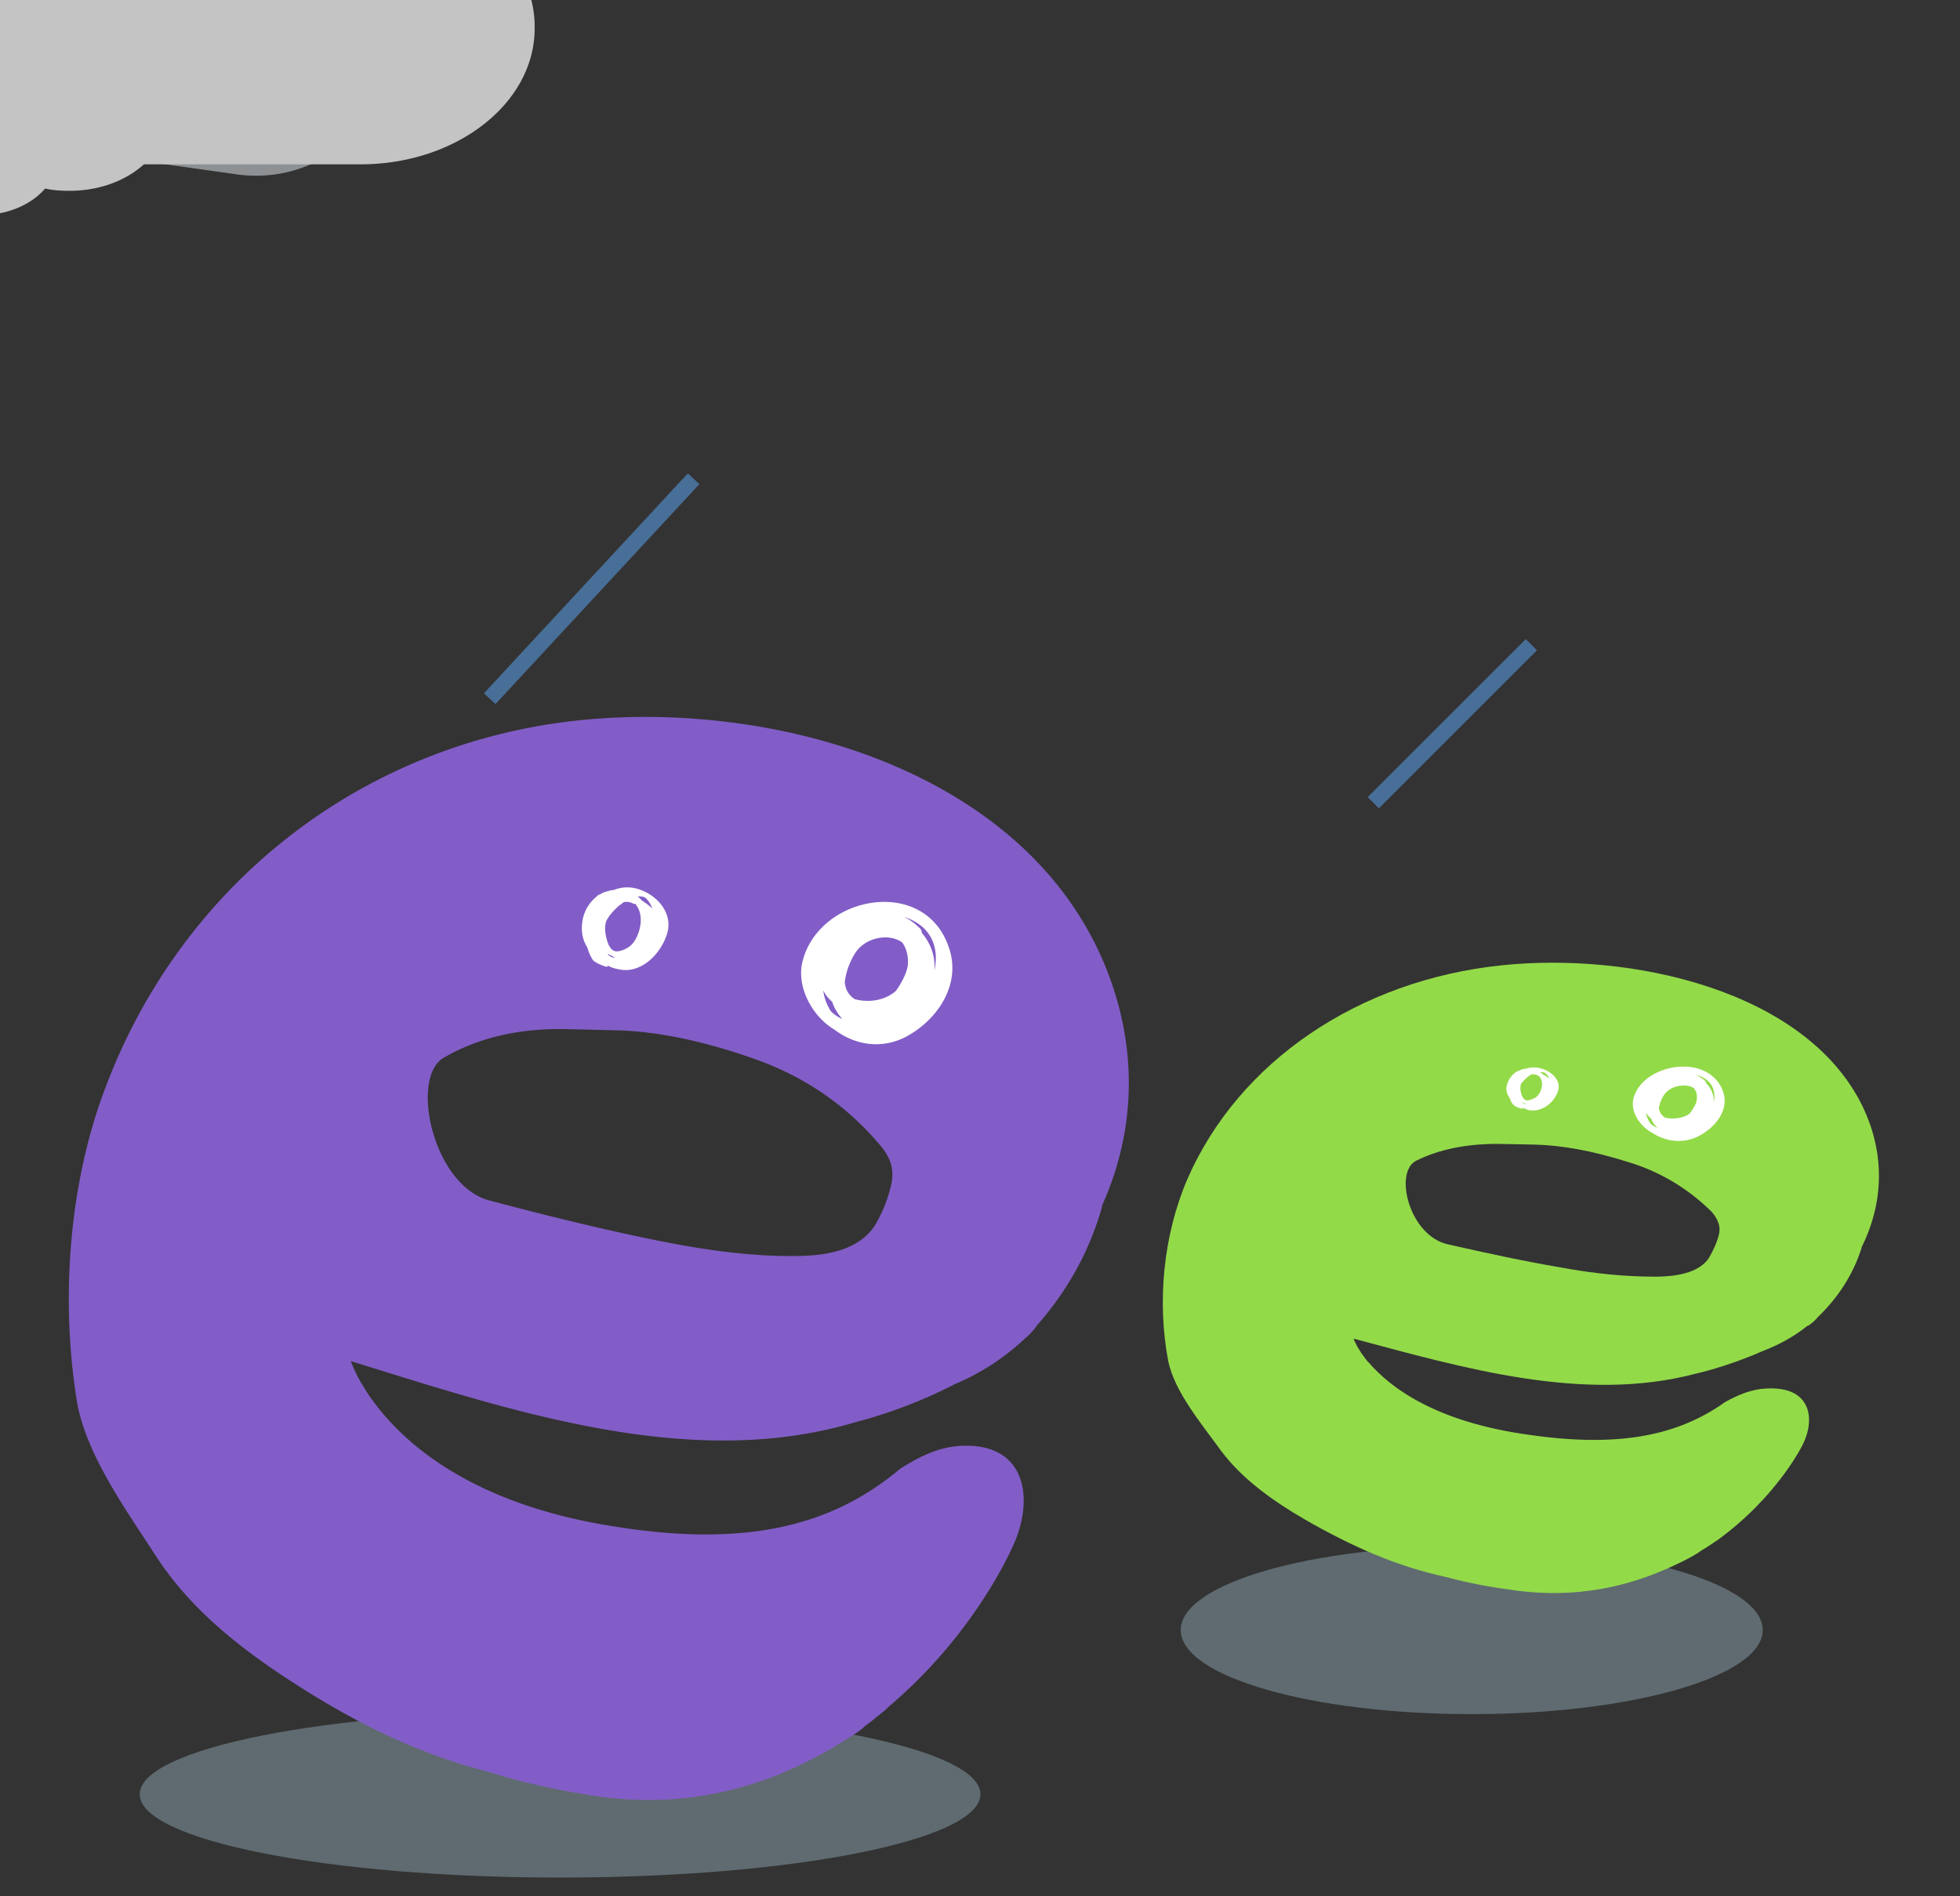 <svg xmlns="http://www.w3.org/2000/svg" id="ehYtPZSWGqy1" shape-rendering="geometricPrecision" text-rendering="geometricPrecision" viewBox="0 0 124 120"><rect x="0" y="0" width="124" height="120" fill="#333333" stroke="none"/><style>@keyframes ehYtPZSWGqy3_c_o{0%,25%,50%,75%,to{opacity:1}12.5%,37.5%,62.5%,87.5%{opacity:0}}@keyframes ehYtPZSWGqy4_c_o{0%,25%,50%,75%,to{opacity:1}12.5%,37.5%,62.5%,87.5%{opacity:0}}@keyframes ehYtPZSWGqy5_c_o{0%,25%,50%,75%,to{opacity:0}12.5%,37.5%,62.5%,87.5%{opacity:1}}@keyframes ehYtPZSWGqy8_c_o{0%,25%,50%,75%,to{opacity:0}12.5%,37.5%,62.5%,87.5%{opacity:1}}@keyframes ehYtPZSWGqy11_ts__ts{0%,12.5%,25%,37.5%,50%,62.5%,75%,87.5%,to{transform:translate(96.218px,100.8px) scale(1,.95)}18.75%,31.25%,43.75%,56.25%,6.25%,68.75%,81.25%,93.75%{transform:translate(96.218px,100.8px) scale(1,1)}}@keyframes ehYtPZSWGqy11__fl{0%,12.5%,15.5%,18.5%,to{filter:brightness(100%)}14%,17%{filter:brightness(0%)}}@keyframes ehYtPZSWGqy15_to__to{0%{offset-distance:0}25%{offset-distance:24.969%}50%{offset-distance:49.979%}75%{offset-distance:74.99%}to{offset-distance:100%}}@keyframes ehYtPZSWGqy16_to__to{0%{offset-distance:0}25%{offset-distance:25.009%}50%{offset-distance:50.006%}75%{offset-distance:75.003%}to{offset-distance:100%}}@keyframes ehYtPZSWGqy18_ts__ts{0%,12.5%,15.5%,18.5%,37.5%,40.5%,43.5%,62.5%,65.5%,68.5%,87.5%,90.5%,93.5%,to{transform:translate(80.883px,23.552px) scale(1,1)}14%,17%,39%,42%,64%,89%,92%{transform:translate(80.883px,23.552px) scale(1.2,1.2)}67%{transform:translate(80.883px,23.552px) scale(1.4,1.4)}}@keyframes ehYtPZSWGqy18_c_o{0%,25%,50%,62.5%,75%,82%{opacity:0}12.5%,24.75%,37.5%,49.75%,74.75%,87.5%,to{opacity:1}}@keyframes ehYtPZSWGqy19_ts__ts{0%,12.5%,25%,37.5%,50%,62.5%,75%,87.5%,to{transform:translate(37.883px,113.546px) scale(1,1)}18.75%,31.25%,43.75%,56.25%,6.25%,68.75%,81.25%,93.75%{transform:translate(37.883px,113.546px) scale(1,.96)}}@keyframes ehYtPZSWGqy19__fl{0%,12.5%,15.5%,18.5%,to{filter:brightness(100%)}14%,17%{filter:brightness(0%)}}#ehYtPZSWGqy3{animation:ehYtPZSWGqy3_c_o 4000ms linear infinite normal forwards}#ehYtPZSWGqy4{animation:ehYtPZSWGqy4_c_o 4000ms linear infinite normal forwards}#ehYtPZSWGqy5{animation:ehYtPZSWGqy5_c_o 4000ms linear infinite normal forwards}#ehYtPZSWGqy8{animation:ehYtPZSWGqy8_c_o 4000ms linear infinite normal forwards}#ehYtPZSWGqy11_ts{animation:ehYtPZSWGqy11_ts__ts 4000ms linear infinite normal forwards}#ehYtPZSWGqy11{animation:ehYtPZSWGqy11__fl 4000ms linear infinite normal forwards}#ehYtPZSWGqy15_to{animation:ehYtPZSWGqy15_to__to 4000ms linear infinite normal forwards}#ehYtPZSWGqy16_to{animation:ehYtPZSWGqy16_to__to 4000ms linear infinite normal forwards}#ehYtPZSWGqy18_ts{animation:ehYtPZSWGqy18_ts__ts 4000ms linear infinite normal forwards}#ehYtPZSWGqy18{animation:ehYtPZSWGqy18_c_o 4000ms linear infinite normal forwards}#ehYtPZSWGqy19_ts{animation:ehYtPZSWGqy19_ts__ts 4000ms linear infinite normal forwards}#ehYtPZSWGqy19{animation:ehYtPZSWGqy19__fl 4000ms linear infinite normal forwards}</style><path fill="#7d9299" d="M93.109 108.474c10.167 0 18.41-2.383 18.41-5.323 0-2.94-8.243-5.324-18.41-5.324-10.168 0-18.41 2.384-18.41 5.324s8.242 5.323 18.41 5.323Z" opacity=".6"/><path id="ehYtPZSWGqy3" fill="none" stroke="#4f83b9" stroke-miterlimit="10" stroke-opacity=".75" d="M64 30 54 40" transform="translate(32.883 10.797)"/><path id="ehYtPZSWGqy4" fill="none" stroke="#4f83b9" stroke-miterlimit="10" stroke-opacity=".75" d="M64 30 51.102 43.916" transform="translate(-20.12 .297)"/><g id="ehYtPZSWGqy5" opacity="0"><path fill="none" stroke="#4f83b9" stroke-miterlimit="10" stroke-opacity=".75" d="m89.194 40.994-6 6M101.612 43.994l-6 6"/></g><g id="ehYtPZSWGqy8" opacity="0"><path fill="none" stroke="#4f83b9" stroke-miterlimit="10" stroke-opacity=".75" d="m33.88 32.8-6 6M46.298 35.8l-6 6"/></g><g id="ehYtPZSWGqy11_ts" transform="matrix(1 0 0 .95 96.218 100.8)"><g id="ehYtPZSWGqy11" style="filter:brightness(100%)"><path fill="#93da49" d="M21.591-32.467c-3.599-7.677-14.575-10.236-22.796-9.338-9.065.988-16.663 6.42-19.907 14.276-1.51 3.726-1.91 8.126-1.2 12.076.4 2.066 2.133 4.22 3.333 5.971 1.333 1.886 3.244 3.322 5.288 4.58 2.977 1.795 5.821 3.142 9.02 3.86 1.378.404 2.844.674 4.444.898 4.71.629 7.999-.808 9.51-1.481.444-.225.844-.404 1.244-.629.222-.134.489-.27.8-.494l.044-.044c.133-.09.222-.135.356-.225.177-.135.4-.27.577-.404.045-.045.09-.045.133-.09 3.867-2.963 5.422-6.42 5.422-6.42.8-1.75.444-3.86-2.355-3.68-.89.044-1.733.403-2.578.897-2.932 2.2-6.62 3.053-12.309 2.2-6.043-.853-8.887-3.188-10.22-4.804l-.089-.09c-.178-.224-.311-.449-.444-.628 0-.045-.045-.045-.045-.09-.31-.494-.4-.808-.4-.808 6.888 1.93 14.531 4.31 21.641 2.334 0 0 1.955-.448 4.177-1.481 1.11-.449 2.044-.988 2.888-1.706h.045c.31-.225.489-.404.578-.539 1.333-1.346 2.266-2.873 2.799-4.624v-.045c1.378-2.918 1.555-6.195.044-9.472Zm-9.065 8.62c-.133.538-.355 1.032-.622 1.526-.533.853-1.688 1.257-3.421 1.257-1.778 0-3.777-.18-6.044-.629-2.266-.404-4.621-.943-7.065-1.526-2.444-.584-3.422-4.804-2-5.567 1.467-.763 3.155-1.122 5.155-1.122l2.31.045c1.734.045 3.644.404 5.822 1.122 2.177.673 3.955 1.84 5.421 3.367.4.494.578.988.444 1.526Z"/><path fill="#fff" d="M1.344-34.91c-.36-.122-.718-.122-1.037 0-.12 0-.24.04-.32.08s-.12.04-.2.08c-.04.04-.08.04-.12.081-.279.202-.478.524-.558.887-.08.323.04.605.2.847.04.162.12.323.24.444.079.12.678.323.558.202l-.04-.04c.12.04.28.12.4.16.837.202 1.595-.483 1.835-1.129.32-.726-.24-1.37-.958-1.613Zm-.2.483c.32.363.2.928-.04 1.25-.12.202-.358.283-.598.363-.36.08-.479-.363-.519-.605-.04-.161 0-.322 0-.443.12-.202.32-.403.519-.565.04-.04.12-.08.16-.12.12 0 .279 0 .399.08.04.04.08.04.08.04Zm-.798 1.855h-.08c-.08 0-.16-.08-.239-.12.12.04.2.08.32.12Zm1.198-2.056c.12.12.2.201.24.363-.12-.122-.28-.202-.4-.283a.551.551 0 0 0-.16-.12c.12-.041.24 0 .32.04ZM12.764-33.47c-.918-2.502-4.99-1.816-5.628.484-.24.888.36 1.897 1.237 2.381.798.525 1.796.686 2.754.242 1.198-.605 2.115-1.856 1.637-3.107Zm-1.836-.161c.16.161.239.444.2.767 0 .242-.2.564-.44.928-.399.323-1.038.403-1.556.282a.868.868 0 0 1-.4-.605c.04-.363.2-.767.4-1.009.399-.525 1.317-.686 1.796-.363Zm-2.994 1.654c.08.162.2.283.32.404.08.242.239.444.399.605-.16-.08-.32-.161-.44-.282-.16-.242-.279-.484-.279-.727Zm4.27-.686c.04-.484-.159-.928-.478-1.29 0-.041-.04-.122-.12-.203-.2-.161-.36-.282-.559-.363 1.038.283 1.317 1.05 1.158 1.856Z"/></g></g><path id="ehYtPZSWGqy15_to" fill="#8e9193" d="M60.743 16.701c-.987-.13-2.022-.13-2.96-.043.05-.13.05-.26.1-.39 1.134-6.284-3.7-12.22-10.9-13.217-6.165-.867-12.034 2.21-14.302 7.107-.74-.347-1.529-.564-2.417-.694-2.663-.39-5.227.477-6.954 2.037a8.88 8.88 0 0 0-2.416-.607c-4.883-.736-9.519 1.907-10.949 5.98-.937.824-1.627 1.95-1.874 3.207-.592 3.207 1.874 6.197 5.474 6.717.247.043.444.043.69.043.395.217.79.39 1.234.564-.543 4.16 2.712 8.017 7.447 8.667 4.241.606 8.236-1.474 9.765-4.81.493.216 1.035.39 1.627.476 1.48.217 2.86-.13 3.995-.823l15.338 2.167 3.995.563c5.326.737 10.356-2.427 11.195-7.107.887-4.68-2.762-9.1-8.088-9.837Z" style="offset-path:path(&quot;M41.883,17.801C41.883,17.801,43.88,17.8,43.88,17.8Q43.88,17.8,41.88,17.8L43.88,17.8L41.88,17.8&quot;);offset-rotate:0deg" transform="translate(-30.073 -15.274) scale(.782)"/><path id="ehYtPZSWGqy16_to" fill="#c4c4c4" d="M86.712 14.73c-1.278 0-2.477.156-3.635.437v-.437c0-7.02-7.312-12.73-16.3-12.73-7.751 0-14.263 4.243-15.901 9.922a12.316 12.316 0 0 0-3.116-.406c-3.316 0-6.273 1.31-8.03 3.308-1-.188-2.038-.312-3.077-.312-6.751 0-12.265 4.274-12.265 9.578 0 4.306 3.676 7.956 8.71 9.173 1.238 1.31 3.196 2.153 5.433 2.153.72 0 1.398-.093 2.038-.25v.25c0 3.932 4.075 7.114 9.109 7.114 4.314 0 7.95-2.371 8.869-5.523.559.156 1.118.219 1.717.219 1.878 0 3.516-.718 4.475-1.841.56.125 1.119.156 1.718.156 2.077 0 3.915-.718 5.154-1.84h15.061c6.672 0 12.105-4.244 12.105-9.455.08-5.273-5.353-9.516-12.065-9.516Z" style="offset-path:path(&quot;M84.012,20.545C84.012,20.545,81.01,20.55,81.01,20.55C81.01,20.55,84.01,20.55,84.01,20.55L81.01,20.55L84.01,20.55&quot;);offset-rotate:0deg" transform="translate(-56.061 -20.269) scale(.91)"/><path fill="#7d9299" d="M35.434 118.816c14.688 0 26.595-2.36 26.595-5.27s-11.907-5.27-26.595-5.27-26.595 2.36-26.595 5.27 11.907 5.27 26.595 5.27Z" opacity=".6"/><g id="ehYtPZSWGqy18_ts" transform="translate(80.883 23.552)"><path id="ehYtPZSWGqy18" fill="#ff7a00" d="M65.913 29.419c-.12-.28-.44-.48-.759-.48h-.04l-7.07.879 5.073-14.415c.52-1.478.52-1.917.32-2.196-.08-.12-.24-.2-.44-.2-.16 0-.599 0-1.717 1.557L45.184 36.366l-.04.04c-.12.24-.12.56.04.839.16.24.44.4.719.4h.04l6.31-.56-5.95 15.254c-.16.4 0 .798.359 1.038.12.08.28.12.439.12.24 0 .48-.12.639-.32l18.053-22.84c.24-.28.28-.64.12-.918Z" opacity="0" transform="translate(-55.534 -33.252)"/></g><g id="ehYtPZSWGqy19_ts" transform="translate(37.883 113.546)"><g id="ehYtPZSWGqy19" style="filter:brightness(100%)"><path fill="#825dc7" d="M31.956-52.618C26.645-65.16 10.391-69.355-1.789-67.903c-13.458 1.613-24.68 10.446-29.472 23.311-2.276 6.05-2.795 13.31-1.757 19.723.559 3.347 3.155 6.937 4.952 9.72 1.997 3.105 4.792 5.444 7.787 7.46 4.393 2.945 8.626 5.083 13.379 6.293C-4.864-.751-2.667-.267-.311.096c6.948 1.049 11.82-1.29 14.057-2.46a19.232 19.232 0 0 0 1.797-1.049c.36-.201.759-.444 1.198-.807l.08-.08.48-.363c.279-.242.558-.444.838-.686l.16-.161c5.75-4.84 8.026-10.486 8.026-10.486 1.198-2.864.64-6.292-3.474-6.05-1.358.08-2.596.685-3.794 1.452-4.313 3.63-9.784 5.001-18.17 3.63-8.946-1.412-13.179-5.243-15.096-7.825-.04-.04-.08-.12-.12-.161-.279-.363-.479-.726-.678-1.049-.04-.04-.04-.08-.08-.12-.44-.807-.6-1.291-.6-1.291 10.184 3.146 21.526 7.018 32.029 3.831 0 0 2.915-.685 6.19-2.38a14.696 14.696 0 0 0 4.273-2.742l.04-.04c.479-.403.718-.686.838-.887 1.957-2.219 3.355-4.72 4.153-7.542v-.081c2.117-4.679 2.357-10.043.12-15.367ZM18.498-38.582c-.2.887-.52 1.694-.958 2.46-.799 1.371-2.476 2.057-5.072 2.057-2.596.04-5.551-.323-8.906-1.008-3.354-.686-6.828-1.533-10.462-2.5-3.595-.928-5.072-7.785-2.916-9.035 2.157-1.25 4.673-1.855 7.628-1.815l3.434.08c2.556.081 5.431.686 8.626 1.816 3.195 1.129 5.87 2.984 7.987 5.525.64.766.839 1.533.64 2.42Z"/><path fill="#fff" d="M2.662-57.224a2.294 2.294 0 0 0-1.716 0c-.2 0-.359.081-.558.121-.12.04-.2.081-.32.162h-.04c-.08.04-.12.08-.2.16a2.476 2.476 0 0 0-.877 1.613c-.08.605.04 1.129.32 1.572.079.282.199.565.358.807.16.201 1.078.564.918.362 0 0 0-.04-.04-.04.24.121.44.202.679.242 1.397.363 2.634-.847 3.073-2.056.519-1.29-.4-2.5-1.597-2.943Zm-.319.928c.519.644.32 1.652-.08 2.297-.24.363-.598.565-.997.645-.6.121-.759-.685-.838-1.088-.04-.282-.04-.565.04-.806.199-.404.518-.726.837-1.008.08-.04.16-.121.28-.202a.88.88 0 0 1 .638.121c.08-.04.12 0 .12.04Zm-1.317 3.345h-.12a.58.58 0 0 1-.359-.242l.48.242ZM2.982-56.7c.2.202.319.404.399.645-.2-.201-.44-.362-.679-.524-.04-.08-.16-.16-.24-.241.2 0 .4 0 .52.12ZM22.148-53.584c-1.517-4.56-8.223-3.308-9.26.887-.4 1.574.598 3.47 2.035 4.317 1.277.968 2.954 1.25 4.51.444 2.037-1.09 3.514-3.349 2.715-5.648Zm-2.954-.323c.24.323.4.807.36 1.412-.04.403-.32 1.049-.759 1.654-.678.605-1.716.767-2.595.525-.439-.283-.598-.646-.638-1.09a4.47 4.47 0 0 1 .678-1.855c.64-.969 2.116-1.251 2.954-.646Zm-4.99 3.026c.12.282.32.524.56.726.16.484.399.807.638 1.09a2.265 2.265 0 0 1-.718-.485c-.28-.444-.44-.887-.48-1.331Zm7.026-1.25c.08-.888-.24-1.736-.798-2.381 0-.121-.04-.242-.2-.363a3.466 3.466 0 0 0-.918-.646c1.757.565 2.236 1.977 1.916 3.39Z"/></g></g></svg>